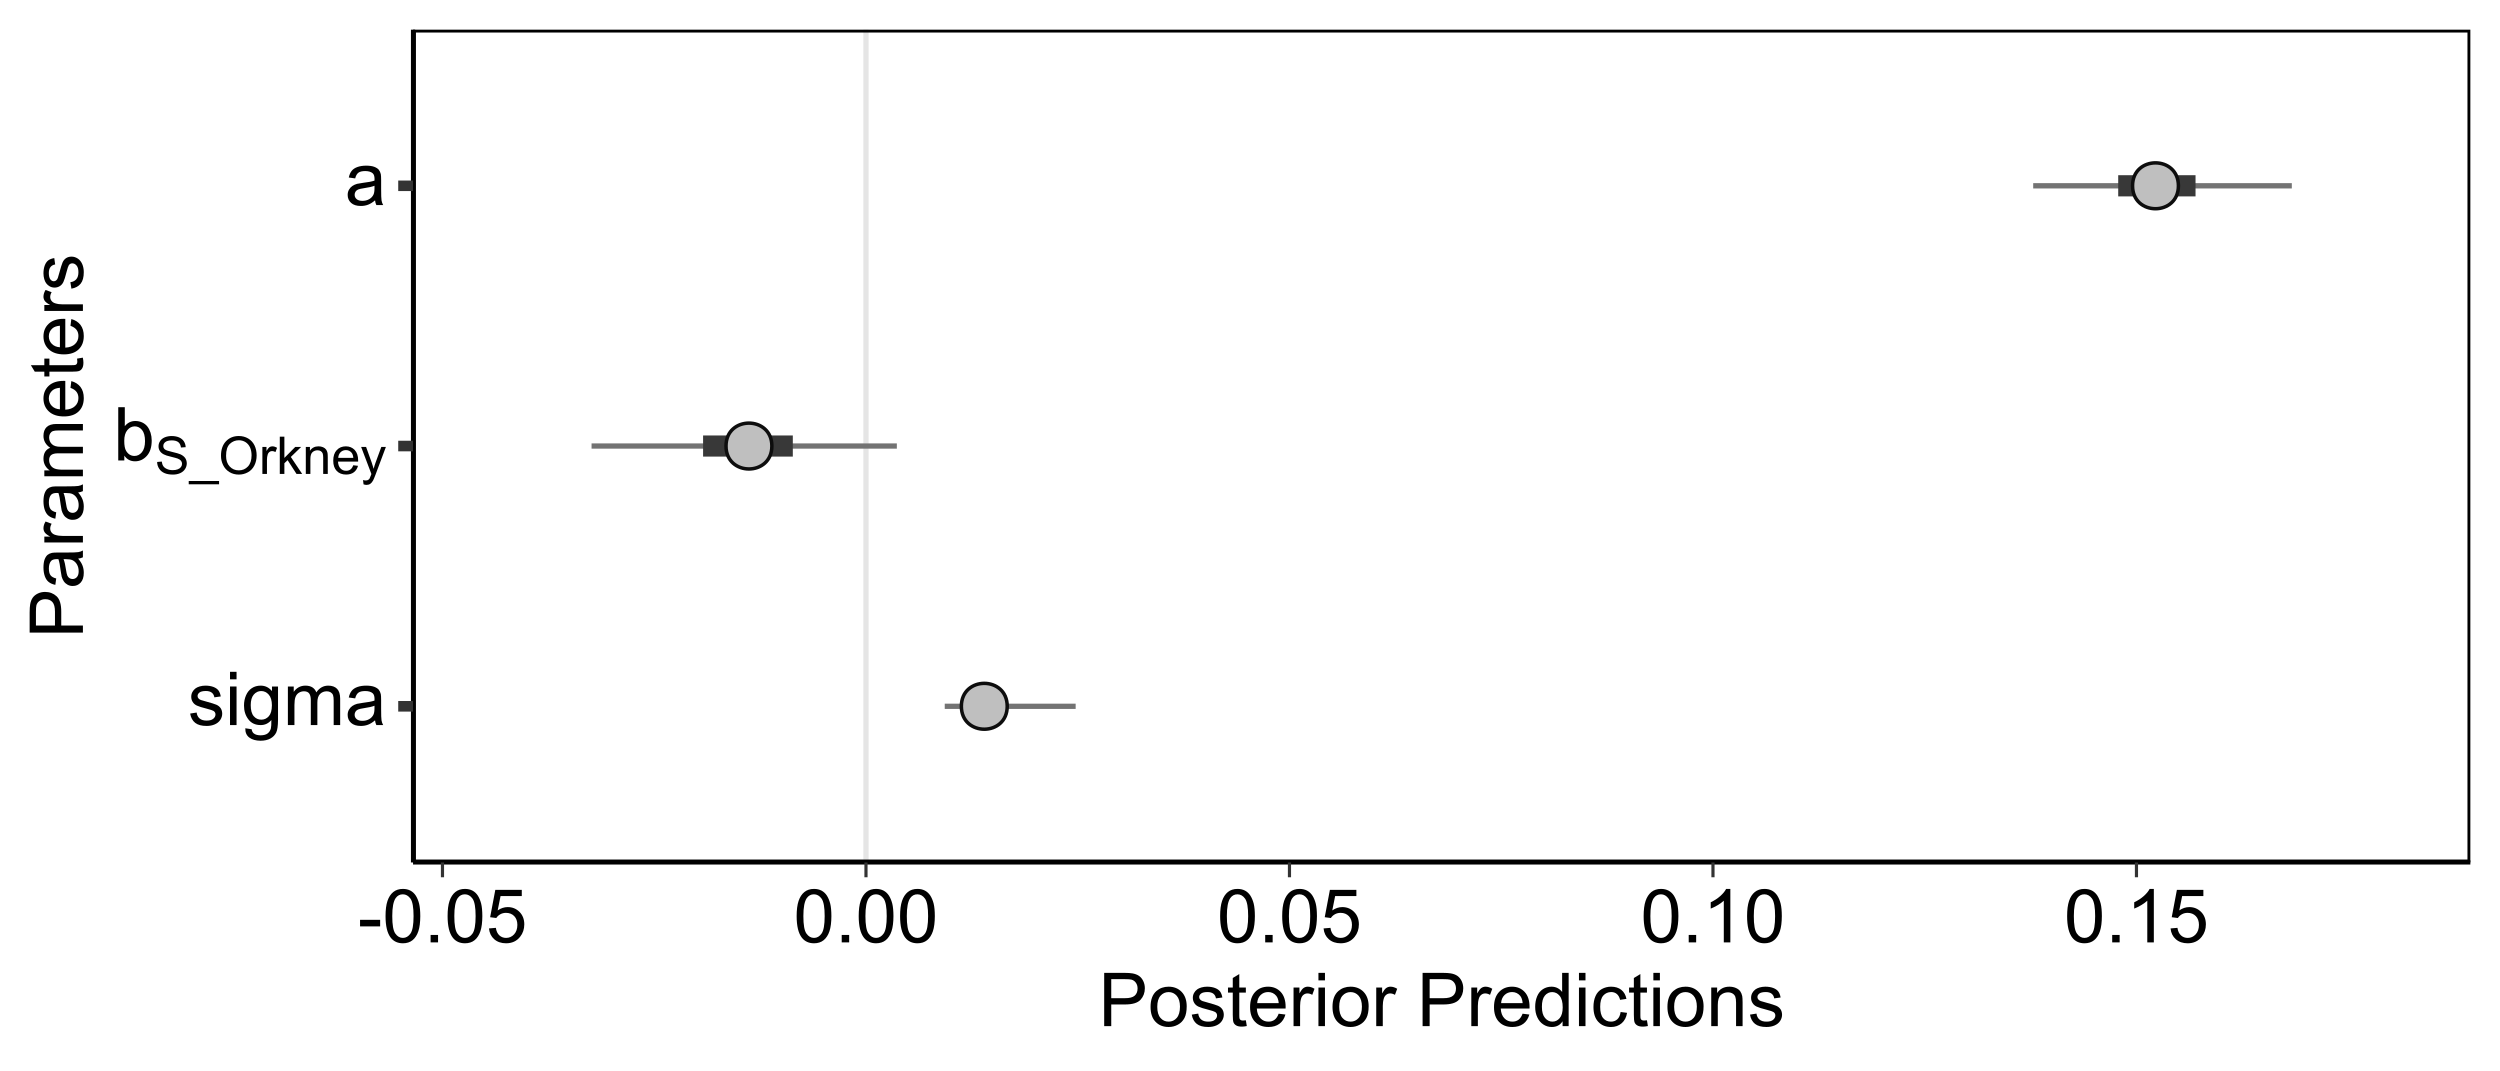 <?xml version="1.0" encoding="UTF-8"?>
<svg xmlns="http://www.w3.org/2000/svg" xmlns:xlink="http://www.w3.org/1999/xlink" width="504pt" height="216pt" viewBox="0 0 504 216" version="1.1">
<defs>
<g>
<symbol overflow="visible" id="glyph0-0">
<path style="stroke:none;" d="M 1.875 0 L 1.875 -9.375 L 9.375 -9.375 L 9.375 0 Z M 2.109 -0.234 L 9.141 -0.234 L 9.141 -9.141 L 2.109 -9.141 Z M 2.109 -0.234 "/>
</symbol>
<symbol overflow="visible" id="glyph0-1">
<path style="stroke:none;" d="M 0.461 -2.32 L 1.766 -2.527 C 1.836 -2 2.039 -1.602 2.375 -1.324 C 2.707 -1.043 3.176 -0.902 3.781 -0.906 C 4.383 -0.902 4.832 -1.027 5.125 -1.277 C 5.418 -1.523 5.566 -1.812 5.566 -2.145 C 5.566 -2.441 5.438 -2.676 5.18 -2.848 C 4.996 -2.965 4.547 -3.113 3.832 -3.297 C 2.863 -3.539 2.191 -3.75 1.816 -3.93 C 1.441 -4.105 1.156 -4.352 0.969 -4.668 C 0.773 -4.98 0.68 -5.328 0.68 -5.711 C 0.68 -6.059 0.758 -6.379 0.918 -6.676 C 1.074 -6.965 1.289 -7.211 1.566 -7.414 C 1.77 -7.562 2.051 -7.691 2.406 -7.797 C 2.758 -7.898 3.137 -7.949 3.547 -7.953 C 4.152 -7.949 4.688 -7.863 5.152 -7.688 C 5.609 -7.512 5.949 -7.273 6.172 -6.977 C 6.391 -6.676 6.543 -6.273 6.629 -5.773 L 5.34 -5.594 C 5.277 -5.992 5.109 -6.305 4.828 -6.531 C 4.547 -6.754 4.148 -6.867 3.641 -6.871 C 3.031 -6.867 2.602 -6.766 2.344 -6.57 C 2.086 -6.367 1.957 -6.133 1.957 -5.867 C 1.957 -5.691 2.008 -5.539 2.117 -5.406 C 2.219 -5.262 2.387 -5.145 2.621 -5.055 C 2.75 -5.004 3.141 -4.891 3.785 -4.719 C 4.719 -4.465 5.367 -4.262 5.738 -4.105 C 6.105 -3.945 6.395 -3.715 6.605 -3.414 C 6.812 -3.109 6.918 -2.734 6.922 -2.285 C 6.918 -1.844 6.789 -1.43 6.535 -1.043 C 6.277 -0.652 5.91 -0.352 5.426 -0.141 C 4.941 0.07 4.395 0.176 3.785 0.176 C 2.773 0.176 2 -0.031 1.473 -0.453 C 0.941 -0.871 0.605 -1.496 0.461 -2.32 Z M 0.461 -2.32 "/>
</symbol>
<symbol overflow="visible" id="glyph0-2">
<path style="stroke:none;" d="M 0.996 -9.223 L 0.996 -10.738 L 2.312 -10.738 L 2.312 -9.223 Z M 0.996 0 L 0.996 -7.777 L 2.312 -7.777 L 2.312 0 Z M 0.996 0 "/>
</symbol>
<symbol overflow="visible" id="glyph0-3">
<path style="stroke:none;" d="M 0.746 0.645 L 2.027 0.836 C 2.082 1.23 2.23 1.52 2.477 1.699 C 2.801 1.941 3.246 2.062 3.816 2.066 C 4.422 2.062 4.895 1.941 5.227 1.699 C 5.559 1.453 5.781 1.109 5.902 0.672 C 5.969 0.402 6.004 -0.16 6 -1.02 C 5.422 -0.34 4.703 0 3.844 0 C 2.773 0 1.945 -0.383 1.363 -1.156 C 0.773 -1.922 0.48 -2.848 0.484 -3.934 C 0.48 -4.672 0.613 -5.359 0.887 -5.988 C 1.152 -6.613 1.543 -7.098 2.055 -7.441 C 2.562 -7.781 3.16 -7.949 3.852 -7.953 C 4.766 -7.949 5.523 -7.578 6.125 -6.84 L 6.125 -7.777 L 7.34 -7.777 L 7.34 -1.055 C 7.336 0.156 7.211 1.012 6.969 1.52 C 6.719 2.02 6.328 2.418 5.797 2.715 C 5.258 3.004 4.602 3.152 3.824 3.156 C 2.891 3.152 2.141 2.945 1.574 2.531 C 1 2.113 0.723 1.484 0.746 0.645 Z M 1.84 -4.027 C 1.84 -3.004 2.039 -2.262 2.445 -1.793 C 2.848 -1.324 3.355 -1.09 3.969 -1.09 C 4.57 -1.09 5.078 -1.32 5.492 -1.789 C 5.898 -2.254 6.105 -2.988 6.109 -3.984 C 6.105 -4.938 5.895 -5.652 5.473 -6.137 C 5.051 -6.617 4.543 -6.859 3.949 -6.863 C 3.363 -6.859 2.863 -6.621 2.453 -6.148 C 2.043 -5.668 1.84 -4.961 1.84 -4.027 Z M 1.84 -4.027 "/>
</symbol>
<symbol overflow="visible" id="glyph0-4">
<path style="stroke:none;" d="M 0.988 0 L 0.988 -7.777 L 2.168 -7.777 L 2.168 -6.688 C 2.41 -7.062 2.734 -7.371 3.141 -7.605 C 3.547 -7.836 4.008 -7.949 4.527 -7.953 C 5.102 -7.949 5.574 -7.832 5.941 -7.594 C 6.309 -7.352 6.566 -7.016 6.723 -6.594 C 7.336 -7.496 8.137 -7.949 9.125 -7.953 C 9.891 -7.949 10.484 -7.738 10.902 -7.312 C 11.316 -6.883 11.523 -6.223 11.527 -5.34 L 11.527 0 L 10.219 0 L 10.219 -4.898 C 10.219 -5.426 10.176 -5.805 10.09 -6.039 C 10.004 -6.27 9.848 -6.457 9.625 -6.598 C 9.398 -6.738 9.133 -6.809 8.832 -6.812 C 8.281 -6.809 7.828 -6.625 7.469 -6.266 C 7.105 -5.898 6.926 -5.316 6.93 -4.52 L 6.93 0 L 5.609 0 L 5.609 -5.055 C 5.605 -5.637 5.5 -6.074 5.285 -6.371 C 5.07 -6.66 4.719 -6.809 4.234 -6.812 C 3.859 -6.809 3.516 -6.711 3.203 -6.52 C 2.887 -6.32 2.66 -6.035 2.52 -5.66 C 2.379 -5.285 2.309 -4.742 2.309 -4.035 L 2.309 0 Z M 0.988 0 "/>
</symbol>
<symbol overflow="visible" id="glyph0-5">
<path style="stroke:none;" d="M 6.062 -0.961 C 5.574 -0.543 5.105 -0.246 4.652 -0.078 C 4.199 0.094 3.715 0.176 3.199 0.176 C 2.344 0.176 1.688 -0.031 1.23 -0.449 C 0.77 -0.867 0.539 -1.402 0.543 -2.051 C 0.539 -2.43 0.625 -2.777 0.801 -3.094 C 0.973 -3.406 1.199 -3.656 1.484 -3.852 C 1.762 -4.039 2.078 -4.184 2.43 -4.285 C 2.688 -4.348 3.078 -4.414 3.602 -4.484 C 4.664 -4.605 5.449 -4.758 5.953 -4.938 C 5.957 -5.113 5.957 -5.227 5.961 -5.281 C 5.957 -5.812 5.836 -6.191 5.59 -6.414 C 5.25 -6.711 4.746 -6.859 4.086 -6.863 C 3.461 -6.859 3.004 -6.75 2.711 -6.535 C 2.414 -6.316 2.195 -5.934 2.059 -5.383 L 0.77 -5.559 C 0.883 -6.109 1.078 -6.555 1.348 -6.895 C 1.613 -7.234 2 -7.496 2.512 -7.68 C 3.016 -7.859 3.605 -7.949 4.277 -7.953 C 4.941 -7.949 5.48 -7.871 5.895 -7.719 C 6.309 -7.559 6.613 -7.363 6.812 -7.129 C 7.004 -6.891 7.141 -6.594 7.223 -6.234 C 7.266 -6.008 7.289 -5.602 7.289 -5.016 L 7.289 -3.258 C 7.289 -2.031 7.316 -1.254 7.371 -0.934 C 7.426 -0.605 7.535 -0.297 7.703 0 L 6.328 0 C 6.191 -0.273 6.102 -0.594 6.062 -0.961 Z M 5.953 -3.902 C 5.477 -3.707 4.758 -3.539 3.801 -3.406 C 3.258 -3.324 2.875 -3.238 2.648 -3.141 C 2.422 -3.043 2.246 -2.898 2.129 -2.711 C 2.004 -2.52 1.945 -2.312 1.949 -2.086 C 1.945 -1.734 2.078 -1.441 2.348 -1.207 C 2.609 -0.973 3 -0.855 3.516 -0.855 C 4.023 -0.855 4.473 -0.965 4.871 -1.188 C 5.262 -1.41 5.555 -1.715 5.742 -2.102 C 5.883 -2.395 5.953 -2.836 5.953 -3.422 Z M 5.953 -3.902 "/>
</symbol>
<symbol overflow="visible" id="glyph0-6">
<path style="stroke:none;" d="M 2.203 0 L 0.98 0 L 0.98 -10.738 L 2.301 -10.738 L 2.301 -6.906 C 2.852 -7.602 3.562 -7.949 4.43 -7.953 C 4.906 -7.949 5.359 -7.855 5.789 -7.664 C 6.215 -7.469 6.566 -7.195 6.844 -6.852 C 7.117 -6.5 7.332 -6.078 7.492 -5.586 C 7.645 -5.09 7.723 -4.566 7.727 -4.008 C 7.723 -2.672 7.395 -1.641 6.738 -0.914 C 6.078 -0.188 5.285 0.176 4.367 0.176 C 3.445 0.176 2.727 -0.207 2.203 -0.973 Z M 2.191 -3.949 C 2.191 -3.012 2.316 -2.336 2.57 -1.926 C 2.984 -1.242 3.547 -0.902 4.254 -0.906 C 4.832 -0.902 5.328 -1.152 5.75 -1.656 C 6.164 -2.156 6.375 -2.902 6.379 -3.898 C 6.375 -4.91 6.172 -5.66 5.773 -6.145 C 5.367 -6.625 4.883 -6.867 4.312 -6.871 C 3.734 -6.867 3.234 -6.617 2.82 -6.117 C 2.398 -5.617 2.191 -4.895 2.191 -3.949 Z M 2.191 -3.949 "/>
</symbol>
<symbol overflow="visible" id="glyph0-7">
<path style="stroke:none;" d="M 0.477 -3.223 L 0.477 -4.547 L 4.527 -4.547 L 4.527 -3.223 Z M 0.477 -3.223 "/>
</symbol>
<symbol overflow="visible" id="glyph0-8">
<path style="stroke:none;" d="M 0.621 -5.297 C 0.621 -6.562 0.75 -7.582 1.012 -8.359 C 1.273 -9.133 1.664 -9.73 2.18 -10.152 C 2.695 -10.57 3.344 -10.781 4.125 -10.781 C 4.699 -10.781 5.203 -10.664 5.641 -10.434 C 6.074 -10.199 6.434 -9.863 6.715 -9.43 C 6.996 -8.988 7.219 -8.457 7.383 -7.832 C 7.543 -7.203 7.621 -6.359 7.625 -5.297 C 7.621 -4.035 7.492 -3.016 7.234 -2.246 C 6.973 -1.469 6.586 -0.871 6.074 -0.449 C 5.559 -0.027 4.91 0.18 4.125 0.184 C 3.086 0.18 2.27 -0.188 1.684 -0.93 C 0.973 -1.82 0.621 -3.277 0.621 -5.297 Z M 1.977 -5.297 C 1.973 -3.531 2.18 -2.355 2.594 -1.777 C 3.004 -1.191 3.516 -0.902 4.125 -0.902 C 4.727 -0.902 5.234 -1.195 5.648 -1.781 C 6.062 -2.367 6.27 -3.539 6.27 -5.297 C 6.27 -7.062 6.062 -8.234 5.648 -8.816 C 5.234 -9.398 4.719 -9.691 4.109 -9.691 C 3.5 -9.691 3.02 -9.434 2.66 -8.922 C 2.203 -8.262 1.973 -7.055 1.977 -5.297 Z M 1.977 -5.297 "/>
</symbol>
<symbol overflow="visible" id="glyph0-9">
<path style="stroke:none;" d="M 1.363 0 L 1.363 -1.5 L 2.863 -1.5 L 2.863 0 Z M 1.363 0 "/>
</symbol>
<symbol overflow="visible" id="glyph0-10">
<path style="stroke:none;" d="M 0.621 -2.812 L 2.008 -2.93 C 2.105 -2.254 2.344 -1.746 2.719 -1.41 C 3.094 -1.07 3.543 -0.902 4.07 -0.902 C 4.703 -0.902 5.242 -1.141 5.684 -1.617 C 6.121 -2.094 6.34 -2.727 6.344 -3.523 C 6.34 -4.273 6.129 -4.867 5.707 -5.301 C 5.285 -5.734 4.73 -5.953 4.051 -5.953 C 3.621 -5.953 3.238 -5.855 2.898 -5.664 C 2.555 -5.469 2.285 -5.219 2.094 -4.914 L 0.855 -5.074 L 1.898 -10.59 L 7.234 -10.59 L 7.234 -9.332 L 2.953 -9.332 L 2.375 -6.445 C 3.016 -6.891 3.691 -7.113 4.402 -7.117 C 5.336 -7.113 6.129 -6.789 6.773 -6.145 C 7.418 -5.492 7.738 -4.656 7.742 -3.641 C 7.738 -2.664 7.457 -1.824 6.891 -1.121 C 6.203 -0.25 5.262 0.18 4.07 0.184 C 3.094 0.18 2.297 -0.09 1.68 -0.637 C 1.059 -1.18 0.707 -1.906 0.621 -2.812 Z M 0.621 -2.812 "/>
</symbol>
<symbol overflow="visible" id="glyph0-11">
<path style="stroke:none;" d="M 5.59 0 L 4.27 0 L 4.27 -8.402 C 3.949 -8.098 3.531 -7.793 3.02 -7.492 C 2.504 -7.188 2.043 -6.961 1.633 -6.812 L 1.633 -8.086 C 2.367 -8.43 3.012 -8.848 3.566 -9.344 C 4.117 -9.836 4.508 -10.316 4.738 -10.781 L 5.59 -10.781 Z M 5.59 0 "/>
</symbol>
<symbol overflow="visible" id="glyph0-12">
<path style="stroke:none;" d="M 1.156 0 L 1.156 -10.738 L 5.207 -10.738 C 5.918 -10.734 6.461 -10.699 6.84 -10.633 C 7.363 -10.543 7.809 -10.375 8.168 -10.133 C 8.523 -9.883 8.809 -9.539 9.027 -9.094 C 9.242 -8.648 9.352 -8.16 9.352 -7.633 C 9.352 -6.715 9.059 -5.941 8.48 -5.312 C 7.895 -4.68 6.848 -4.363 5.332 -4.367 L 2.578 -4.367 L 2.578 0 Z M 2.578 -5.633 L 5.355 -5.633 C 6.27 -5.629 6.918 -5.801 7.309 -6.145 C 7.691 -6.484 7.887 -6.965 7.887 -7.586 C 7.887 -8.035 7.773 -8.422 7.547 -8.742 C 7.32 -9.062 7.02 -9.273 6.648 -9.375 C 6.41 -9.438 5.969 -9.469 5.324 -9.469 L 2.578 -9.469 Z M 2.578 -5.633 "/>
</symbol>
<symbol overflow="visible" id="glyph0-13">
<path style="stroke:none;" d="M 0.5 -3.891 C 0.496 -5.328 0.898 -6.395 1.699 -7.09 C 2.367 -7.664 3.18 -7.949 4.145 -7.953 C 5.211 -7.949 6.086 -7.602 6.766 -6.902 C 7.441 -6.199 7.781 -5.23 7.785 -4 C 7.781 -2.996 7.629 -2.207 7.332 -1.637 C 7.027 -1.059 6.594 -0.613 6.023 -0.301 C 5.449 0.02 4.82 0.176 4.145 0.176 C 3.051 0.176 2.172 -0.172 1.504 -0.871 C 0.832 -1.566 0.496 -2.574 0.5 -3.891 Z M 1.852 -3.891 C 1.852 -2.891 2.066 -2.141 2.504 -1.648 C 2.934 -1.148 3.48 -0.902 4.145 -0.906 C 4.793 -0.902 5.34 -1.152 5.777 -1.652 C 6.211 -2.152 6.426 -2.91 6.43 -3.934 C 6.426 -4.891 6.207 -5.621 5.773 -6.117 C 5.336 -6.613 4.793 -6.859 4.145 -6.863 C 3.48 -6.859 2.934 -6.613 2.504 -6.121 C 2.066 -5.625 1.852 -4.883 1.852 -3.891 Z M 1.852 -3.891 "/>
</symbol>
<symbol overflow="visible" id="glyph0-14">
<path style="stroke:none;" d="M 3.867 -1.18 L 4.059 -0.016 C 3.684 0.062 3.352 0.098 3.062 0.102 C 2.582 0.098 2.211 0.027 1.949 -0.125 C 1.684 -0.273 1.496 -0.473 1.391 -0.719 C 1.281 -0.965 1.23 -1.484 1.23 -2.277 L 1.23 -6.754 L 0.266 -6.754 L 0.266 -7.777 L 1.23 -7.777 L 1.23 -9.703 L 2.543 -10.496 L 2.543 -7.777 L 3.867 -7.777 L 3.867 -6.754 L 2.543 -6.754 L 2.543 -2.203 C 2.543 -1.828 2.562 -1.586 2.609 -1.48 C 2.652 -1.371 2.73 -1.285 2.836 -1.223 C 2.941 -1.156 3.09 -1.125 3.289 -1.129 C 3.43 -1.125 3.625 -1.141 3.867 -1.18 Z M 3.867 -1.18 "/>
</symbol>
<symbol overflow="visible" id="glyph0-15">
<path style="stroke:none;" d="M 6.312 -2.504 L 7.676 -2.336 C 7.457 -1.535 7.059 -0.918 6.48 -0.48 C 5.898 -0.043 5.156 0.176 4.254 0.176 C 3.113 0.176 2.211 -0.172 1.547 -0.875 C 0.883 -1.57 0.551 -2.555 0.551 -3.824 C 0.551 -5.129 0.887 -6.145 1.559 -6.867 C 2.23 -7.59 3.105 -7.949 4.184 -7.953 C 5.223 -7.949 6.07 -7.598 6.73 -6.891 C 7.387 -6.18 7.715 -5.184 7.719 -3.902 C 7.715 -3.824 7.715 -3.707 7.711 -3.551 L 1.91 -3.551 C 1.957 -2.695 2.199 -2.039 2.637 -1.586 C 3.07 -1.129 3.609 -0.902 4.262 -0.906 C 4.742 -0.902 5.156 -1.031 5.5 -1.289 C 5.84 -1.543 6.109 -1.945 6.312 -2.504 Z M 1.984 -4.637 L 6.328 -4.637 C 6.27 -5.285 6.102 -5.777 5.828 -6.109 C 5.406 -6.613 4.863 -6.867 4.195 -6.871 C 3.59 -6.867 3.078 -6.664 2.668 -6.262 C 2.254 -5.855 2.027 -5.312 1.984 -4.637 Z M 1.984 -4.637 "/>
</symbol>
<symbol overflow="visible" id="glyph0-16">
<path style="stroke:none;" d="M 0.973 0 L 0.973 -7.777 L 2.16 -7.777 L 2.16 -6.598 C 2.461 -7.148 2.738 -7.512 2.996 -7.688 C 3.25 -7.863 3.535 -7.949 3.844 -7.953 C 4.289 -7.949 4.738 -7.809 5.199 -7.531 L 4.746 -6.305 C 4.422 -6.496 4.098 -6.59 3.781 -6.594 C 3.488 -6.59 3.23 -6.504 3.004 -6.332 C 2.773 -6.156 2.609 -5.914 2.512 -5.609 C 2.363 -5.137 2.289 -4.625 2.293 -4.07 L 2.293 0 Z M 0.973 0 "/>
</symbol>
<symbol overflow="visible" id="glyph0-17">
<path style="stroke:none;" d=""/>
</symbol>
<symbol overflow="visible" id="glyph0-18">
<path style="stroke:none;" d="M 6.035 0 L 6.035 -0.98 C 5.543 -0.207 4.816 0.176 3.859 0.176 C 3.238 0.176 2.668 0.008 2.148 -0.336 C 1.629 -0.676 1.227 -1.156 0.941 -1.77 C 0.652 -2.379 0.508 -3.082 0.512 -3.883 C 0.508 -4.656 0.637 -5.359 0.898 -5.996 C 1.156 -6.625 1.547 -7.109 2.066 -7.449 C 2.582 -7.781 3.16 -7.949 3.801 -7.953 C 4.266 -7.949 4.684 -7.852 5.051 -7.656 C 5.418 -7.457 5.715 -7.199 5.945 -6.883 L 5.945 -10.738 L 7.258 -10.738 L 7.258 0 Z M 1.867 -3.883 C 1.863 -2.883 2.074 -2.137 2.496 -1.645 C 2.918 -1.148 3.414 -0.902 3.984 -0.906 C 4.559 -0.902 5.047 -1.137 5.453 -1.613 C 5.855 -2.082 6.059 -2.805 6.059 -3.773 C 6.059 -4.836 5.852 -5.613 5.441 -6.113 C 5.031 -6.609 4.527 -6.859 3.926 -6.863 C 3.34 -6.859 2.848 -6.621 2.457 -6.145 C 2.059 -5.664 1.863 -4.91 1.867 -3.883 Z M 1.867 -3.883 "/>
</symbol>
<symbol overflow="visible" id="glyph0-19">
<path style="stroke:none;" d="M 6.062 -2.848 L 7.359 -2.68 C 7.219 -1.781 6.855 -1.082 6.273 -0.582 C 5.688 -0.074 4.973 0.176 4.125 0.176 C 3.059 0.176 2.199 -0.172 1.555 -0.867 C 0.906 -1.562 0.586 -2.559 0.586 -3.859 C 0.586 -4.699 0.723 -5.434 1.004 -6.062 C 1.277 -6.691 1.703 -7.164 2.273 -7.48 C 2.844 -7.793 3.461 -7.949 4.133 -7.953 C 4.973 -7.949 5.664 -7.738 6.203 -7.312 C 6.738 -6.883 7.082 -6.273 7.234 -5.492 L 5.953 -5.297 C 5.832 -5.816 5.613 -6.207 5.305 -6.473 C 4.992 -6.734 4.621 -6.867 4.184 -6.871 C 3.52 -6.867 2.977 -6.629 2.562 -6.156 C 2.145 -5.676 1.938 -4.922 1.941 -3.898 C 1.938 -2.848 2.137 -2.09 2.539 -1.617 C 2.938 -1.141 3.461 -0.902 4.109 -0.906 C 4.625 -0.902 5.059 -1.062 5.406 -1.383 C 5.75 -1.699 5.969 -2.188 6.062 -2.848 Z M 6.062 -2.848 "/>
</symbol>
<symbol overflow="visible" id="glyph0-20">
<path style="stroke:none;" d="M 0.988 0 L 0.988 -7.777 L 2.176 -7.777 L 2.176 -6.672 C 2.742 -7.523 3.57 -7.949 4.652 -7.953 C 5.121 -7.949 5.551 -7.867 5.941 -7.699 C 6.332 -7.531 6.625 -7.309 6.824 -7.039 C 7.016 -6.762 7.152 -6.438 7.234 -6.062 C 7.281 -5.816 7.305 -5.391 7.309 -4.781 L 7.309 0 L 5.992 0 L 5.992 -4.73 C 5.988 -5.266 5.938 -5.668 5.836 -5.938 C 5.734 -6.199 5.551 -6.414 5.289 -6.574 C 5.027 -6.73 4.723 -6.809 4.371 -6.812 C 3.809 -6.809 3.324 -6.629 2.918 -6.277 C 2.512 -5.918 2.309 -5.242 2.309 -4.25 L 2.309 0 Z M 0.988 0 "/>
</symbol>
<symbol overflow="visible" id="glyph1-0">
<path style="stroke:none;" d="M 1.312 0 L 1.312 -6.562 L 6.562 -6.562 L 6.562 0 Z M 1.477 -0.164 L 6.398 -0.164 L 6.398 -6.398 L 1.477 -6.398 Z M 1.477 -0.164 "/>
</symbol>
<symbol overflow="visible" id="glyph1-1">
<path style="stroke:none;" d="M 0.473 -2.414 L 1.41 -2.496 C 1.453 -2.121 1.555 -1.812 1.719 -1.57 C 1.879 -1.328 2.133 -1.133 2.477 -0.988 C 2.816 -0.836 3.199 -0.762 3.629 -0.766 C 4.004 -0.762 4.34 -0.816 4.633 -0.934 C 4.922 -1.043 5.137 -1.199 5.281 -1.395 C 5.422 -1.59 5.496 -1.805 5.496 -2.039 C 5.496 -2.273 5.426 -2.477 5.289 -2.656 C 5.152 -2.828 4.926 -2.977 4.613 -3.102 C 4.41 -3.176 3.965 -3.301 3.277 -3.469 C 2.582 -3.633 2.098 -3.789 1.824 -3.938 C 1.461 -4.125 1.195 -4.355 1.02 -4.637 C 0.844 -4.91 0.754 -5.223 0.758 -5.574 C 0.754 -5.949 0.863 -6.305 1.082 -6.637 C 1.297 -6.965 1.609 -7.215 2.023 -7.387 C 2.434 -7.555 2.895 -7.641 3.406 -7.645 C 3.957 -7.641 4.449 -7.551 4.875 -7.375 C 5.301 -7.191 5.629 -6.926 5.859 -6.582 C 6.086 -6.23 6.207 -5.836 6.23 -5.398 L 5.277 -5.328 C 5.223 -5.797 5.047 -6.156 4.754 -6.402 C 4.457 -6.641 4.023 -6.762 3.445 -6.766 C 2.844 -6.762 2.402 -6.652 2.129 -6.434 C 1.852 -6.215 1.715 -5.949 1.719 -5.641 C 1.715 -5.367 1.812 -5.145 2.008 -4.973 C 2.199 -4.797 2.699 -4.617 3.508 -4.438 C 4.316 -4.25 4.871 -4.09 5.172 -3.957 C 5.605 -3.754 5.93 -3.5 6.141 -3.191 C 6.348 -2.879 6.449 -2.523 6.453 -2.121 C 6.449 -1.723 6.336 -1.344 6.109 -0.992 C 5.879 -0.633 5.551 -0.359 5.125 -0.164 C 4.691 0.031 4.207 0.129 3.676 0.129 C 2.992 0.129 2.422 0.031 1.965 -0.168 C 1.504 -0.363 1.145 -0.66 0.883 -1.062 C 0.621 -1.457 0.484 -1.91 0.473 -2.414 Z M 0.473 -2.414 "/>
</symbol>
<symbol overflow="visible" id="glyph1-2">
<path style="stroke:none;" d="M -0.16 2.086 L -0.16 1.422 L 5.957 1.422 L 5.957 2.086 Z M -0.16 2.086 "/>
</symbol>
<symbol overflow="visible" id="glyph1-3">
<path style="stroke:none;" d="M 0.508 -3.66 C 0.504 -4.906 0.84 -5.883 1.512 -6.59 C 2.18 -7.293 3.043 -7.645 4.105 -7.648 C 4.797 -7.645 5.422 -7.48 5.984 -7.152 C 6.539 -6.82 6.965 -6.359 7.258 -5.766 C 7.547 -5.172 7.691 -4.496 7.695 -3.746 C 7.691 -2.98 7.539 -2.301 7.234 -1.703 C 6.926 -1.098 6.488 -0.641 5.926 -0.336 C 5.359 -0.023 4.754 0.129 4.102 0.129 C 3.391 0.129 2.758 -0.039 2.203 -0.383 C 1.645 -0.723 1.223 -1.191 0.938 -1.785 C 0.648 -2.375 0.504 -3 0.508 -3.66 Z M 1.531 -3.645 C 1.527 -2.738 1.773 -2.023 2.262 -1.504 C 2.746 -0.98 3.355 -0.719 4.098 -0.723 C 4.84 -0.719 5.457 -0.984 5.945 -1.512 C 6.426 -2.035 6.668 -2.781 6.672 -3.754 C 6.668 -4.363 6.562 -4.898 6.359 -5.355 C 6.148 -5.809 5.848 -6.16 5.453 -6.414 C 5.051 -6.664 4.605 -6.789 4.113 -6.793 C 3.406 -6.789 2.797 -6.547 2.293 -6.066 C 1.781 -5.582 1.527 -4.777 1.531 -3.645 Z M 1.531 -3.645 "/>
</symbol>
<symbol overflow="visible" id="glyph1-4">
<path style="stroke:none;" d="M 0.684 0 L 0.684 -5.445 L 1.512 -5.445 L 1.512 -4.621 C 1.723 -5.004 1.918 -5.258 2.098 -5.383 C 2.277 -5.504 2.473 -5.566 2.691 -5.566 C 2.996 -5.566 3.312 -5.465 3.641 -5.27 L 3.32 -4.414 C 3.094 -4.543 2.867 -4.609 2.645 -4.613 C 2.441 -4.609 2.262 -4.551 2.102 -4.43 C 1.938 -4.309 1.824 -4.141 1.758 -3.926 C 1.656 -3.598 1.605 -3.238 1.605 -2.852 L 1.605 0 Z M 0.684 0 "/>
</symbol>
<symbol overflow="visible" id="glyph1-5">
<path style="stroke:none;" d="M 0.695 0 L 0.695 -7.516 L 1.621 -7.516 L 1.621 -3.23 L 3.805 -5.445 L 5 -5.445 L 2.918 -3.426 L 5.211 0 L 4.07 0 L 2.27 -2.785 L 1.621 -2.16 L 1.621 0 Z M 0.695 0 "/>
</symbol>
<symbol overflow="visible" id="glyph1-6">
<path style="stroke:none;" d="M 0.691 0 L 0.691 -5.445 L 1.523 -5.445 L 1.523 -4.672 C 1.922 -5.266 2.496 -5.566 3.254 -5.566 C 3.578 -5.566 3.883 -5.508 4.16 -5.391 C 4.434 -5.273 4.637 -5.117 4.777 -4.926 C 4.91 -4.734 5.008 -4.508 5.066 -4.246 C 5.098 -4.07 5.113 -3.77 5.117 -3.348 L 5.117 0 L 4.195 0 L 4.195 -3.312 C 4.195 -3.684 4.156 -3.965 4.086 -4.152 C 4.008 -4.336 3.883 -4.484 3.703 -4.602 C 3.52 -4.711 3.305 -4.77 3.062 -4.77 C 2.668 -4.77 2.328 -4.645 2.043 -4.395 C 1.754 -4.145 1.609 -3.668 1.613 -2.973 L 1.613 0 Z M 0.691 0 "/>
</symbol>
<symbol overflow="visible" id="glyph1-7">
<path style="stroke:none;" d="M 4.418 -1.754 L 5.375 -1.637 C 5.219 -1.074 4.941 -0.641 4.535 -0.336 C 4.129 -0.027 3.609 0.121 2.98 0.125 C 2.18 0.121 1.547 -0.121 1.082 -0.609 C 0.613 -1.102 0.379 -1.789 0.383 -2.676 C 0.379 -3.59 0.617 -4.301 1.09 -4.809 C 1.562 -5.312 2.172 -5.566 2.926 -5.566 C 3.652 -5.566 4.25 -5.316 4.711 -4.824 C 5.172 -4.324 5.402 -3.629 5.402 -2.734 C 5.402 -2.676 5.398 -2.594 5.398 -2.488 L 1.34 -2.488 C 1.371 -1.887 1.539 -1.43 1.844 -1.113 C 2.145 -0.793 2.523 -0.633 2.984 -0.637 C 3.32 -0.633 3.609 -0.723 3.852 -0.902 C 4.086 -1.078 4.277 -1.359 4.418 -1.754 Z M 1.391 -3.246 L 4.43 -3.246 C 4.387 -3.703 4.27 -4.047 4.082 -4.277 C 3.785 -4.629 3.402 -4.805 2.938 -4.809 C 2.508 -4.805 2.152 -4.664 1.867 -4.383 C 1.578 -4.098 1.418 -3.719 1.391 -3.246 Z M 1.391 -3.246 "/>
</symbol>
<symbol overflow="visible" id="glyph1-8">
<path style="stroke:none;" d="M 0.652 2.098 L 0.547 1.23 C 0.746 1.285 0.926 1.312 1.078 1.312 C 1.281 1.312 1.441 1.277 1.566 1.211 C 1.688 1.141 1.789 1.043 1.871 0.922 C 1.926 0.828 2.02 0.602 2.152 0.234 C 2.168 0.184 2.195 0.109 2.234 0.012 L 0.168 -5.445 L 1.164 -5.445 L 2.297 -2.293 C 2.441 -1.887 2.57 -1.469 2.691 -1.031 C 2.793 -1.453 2.922 -1.863 3.07 -2.27 L 4.234 -5.445 L 5.156 -5.445 L 3.086 0.094 C 2.863 0.688 2.691 1.098 2.57 1.328 C 2.402 1.629 2.215 1.852 2.004 1.996 C 1.793 2.137 1.539 2.207 1.246 2.211 C 1.066 2.207 0.867 2.172 0.652 2.098 Z M 0.652 2.098 "/>
</symbol>
<symbol overflow="visible" id="glyph2-0">
<path style="stroke:none;" d="M 0 -1.875 L -9.375 -1.875 L -9.375 -9.375 L 0 -9.375 Z M -0.234 -2.109 L -0.234 -9.141 L -9.141 -9.141 L -9.141 -2.109 Z M -0.234 -2.109 "/>
</symbol>
<symbol overflow="visible" id="glyph2-1">
<path style="stroke:none;" d="M 0 -1.156 L -10.738 -1.156 L -10.738 -5.207 C -10.734 -5.918 -10.699 -6.461 -10.633 -6.84 C -10.543 -7.363 -10.375 -7.809 -10.133 -8.168 C -9.883 -8.523 -9.539 -8.809 -9.094 -9.027 C -8.648 -9.242 -8.16 -9.352 -7.633 -9.352 C -6.715 -9.352 -5.941 -9.059 -5.312 -8.48 C -4.676 -7.895 -4.359 -6.848 -4.367 -5.332 L -4.367 -2.578 L 0 -2.578 Z M -5.633 -2.578 L -5.633 -5.355 C -5.629 -6.27 -5.801 -6.918 -6.145 -7.309 C -6.484 -7.691 -6.965 -7.887 -7.586 -7.887 C -8.035 -7.887 -8.422 -7.773 -8.742 -7.547 C -9.062 -7.32 -9.273 -7.02 -9.375 -6.652 C -9.438 -6.41 -9.469 -5.969 -9.469 -5.324 L -9.469 -2.578 Z M -5.633 -2.578 "/>
</symbol>
<symbol overflow="visible" id="glyph2-2">
<path style="stroke:none;" d="M -0.961 -6.062 C -0.543 -5.574 -0.246 -5.105 -0.078 -4.652 C 0.094 -4.199 0.176 -3.715 0.176 -3.199 C 0.176 -2.344 -0.031 -1.688 -0.449 -1.23 C -0.867 -0.77 -1.402 -0.539 -2.051 -0.543 C -2.43 -0.539 -2.777 -0.625 -3.094 -0.801 C -3.406 -0.973 -3.656 -1.199 -3.852 -1.484 C -4.039 -1.762 -4.184 -2.078 -4.285 -2.434 C -4.348 -2.688 -4.414 -3.078 -4.484 -3.605 C -4.605 -4.664 -4.758 -5.449 -4.938 -5.953 C -5.113 -5.957 -5.227 -5.957 -5.281 -5.961 C -5.812 -5.957 -6.191 -5.836 -6.414 -5.59 C -6.711 -5.25 -6.859 -4.746 -6.863 -4.086 C -6.859 -3.461 -6.75 -3.004 -6.535 -2.711 C -6.316 -2.414 -5.934 -2.195 -5.383 -2.059 L -5.559 -0.77 C -6.109 -0.883 -6.555 -1.078 -6.895 -1.348 C -7.234 -1.613 -7.496 -2 -7.68 -2.512 C -7.859 -3.016 -7.949 -3.605 -7.953 -4.277 C -7.949 -4.941 -7.871 -5.48 -7.719 -5.895 C -7.559 -6.309 -7.363 -6.613 -7.129 -6.812 C -6.891 -7.004 -6.594 -7.141 -6.234 -7.223 C -6.008 -7.266 -5.602 -7.289 -5.016 -7.289 L -3.258 -7.289 C -2.031 -7.289 -1.254 -7.316 -0.934 -7.371 C -0.605 -7.426 -0.297 -7.535 0 -7.703 L 0 -6.328 C -0.273 -6.191 -0.594 -6.102 -0.961 -6.062 Z M -3.902 -5.953 C -3.707 -5.477 -3.539 -4.758 -3.406 -3.801 C -3.324 -3.258 -3.238 -2.875 -3.141 -2.648 C -3.043 -2.422 -2.898 -2.246 -2.711 -2.129 C -2.52 -2.004 -2.312 -1.945 -2.086 -1.949 C -1.734 -1.945 -1.441 -2.078 -1.207 -2.348 C -0.973 -2.609 -0.855 -3 -0.855 -3.516 C -0.855 -4.023 -0.965 -4.473 -1.188 -4.871 C -1.41 -5.262 -1.715 -5.555 -2.102 -5.742 C -2.395 -5.883 -2.836 -5.953 -3.422 -5.953 Z M -3.902 -5.953 "/>
</symbol>
<symbol overflow="visible" id="glyph2-3">
<path style="stroke:none;" d="M 0 -0.973 L -7.777 -0.973 L -7.777 -2.16 L -6.598 -2.16 C -7.148 -2.461 -7.512 -2.738 -7.688 -2.996 C -7.863 -3.25 -7.949 -3.535 -7.953 -3.844 C -7.949 -4.289 -7.809 -4.738 -7.531 -5.199 L -6.305 -4.746 C -6.496 -4.422 -6.59 -4.098 -6.594 -3.781 C -6.59 -3.488 -6.504 -3.23 -6.332 -3.004 C -6.156 -2.773 -5.914 -2.609 -5.609 -2.512 C -5.137 -2.363 -4.625 -2.289 -4.07 -2.293 L 0 -2.293 Z M 0 -0.973 "/>
</symbol>
<symbol overflow="visible" id="glyph2-4">
<path style="stroke:none;" d="M 0 -0.988 L -7.777 -0.988 L -7.777 -2.168 L -6.688 -2.168 C -7.062 -2.41 -7.371 -2.734 -7.605 -3.141 C -7.836 -3.547 -7.949 -4.008 -7.953 -4.527 C -7.949 -5.102 -7.832 -5.574 -7.594 -5.941 C -7.352 -6.309 -7.016 -6.566 -6.594 -6.723 C -7.496 -7.336 -7.949 -8.137 -7.953 -9.125 C -7.949 -9.891 -7.738 -10.484 -7.312 -10.902 C -6.883 -11.316 -6.223 -11.523 -5.34 -11.527 L 0 -11.527 L 0 -10.219 L -4.898 -10.219 C -5.426 -10.219 -5.805 -10.176 -6.039 -10.09 C -6.27 -10.004 -6.457 -9.848 -6.598 -9.625 C -6.738 -9.398 -6.809 -9.133 -6.812 -8.832 C -6.809 -8.281 -6.625 -7.828 -6.266 -7.469 C -5.898 -7.105 -5.316 -6.926 -4.52 -6.93 L 0 -6.93 L 0 -5.609 L -5.055 -5.609 C -5.637 -5.605 -6.074 -5.5 -6.371 -5.285 C -6.66 -5.07 -6.809 -4.719 -6.812 -4.234 C -6.809 -3.859 -6.711 -3.516 -6.52 -3.203 C -6.32 -2.887 -6.035 -2.66 -5.66 -2.52 C -5.285 -2.379 -4.742 -2.309 -4.035 -2.309 L 0 -2.309 Z M 0 -0.988 "/>
</symbol>
<symbol overflow="visible" id="glyph2-5">
<path style="stroke:none;" d="M -2.504 -6.312 L -2.336 -7.676 C -1.535 -7.457 -0.918 -7.059 -0.48 -6.48 C -0.043 -5.898 0.176 -5.156 0.176 -4.254 C 0.176 -3.113 -0.172 -2.211 -0.875 -1.547 C -1.57 -0.883 -2.555 -0.551 -3.824 -0.551 C -5.129 -0.551 -6.145 -0.887 -6.867 -1.559 C -7.59 -2.23 -7.949 -3.105 -7.953 -4.184 C -7.949 -5.223 -7.598 -6.07 -6.891 -6.73 C -6.18 -7.387 -5.184 -7.715 -3.902 -7.719 C -3.824 -7.715 -3.707 -7.715 -3.551 -7.711 L -3.551 -1.91 C -2.695 -1.957 -2.039 -2.199 -1.586 -2.637 C -1.129 -3.07 -0.902 -3.609 -0.906 -4.262 C -0.902 -4.742 -1.027 -5.156 -1.285 -5.5 C -1.535 -5.84 -1.941 -6.109 -2.504 -6.312 Z M -4.637 -1.984 L -4.637 -6.328 C -5.285 -6.27 -5.777 -6.102 -6.109 -5.828 C -6.613 -5.406 -6.867 -4.863 -6.871 -4.195 C -6.867 -3.59 -6.664 -3.078 -6.262 -2.668 C -5.855 -2.254 -5.312 -2.027 -4.637 -1.984 Z M -4.637 -1.984 "/>
</symbol>
<symbol overflow="visible" id="glyph2-6">
<path style="stroke:none;" d="M -1.18 -3.867 L -0.016 -4.059 C 0.062 -3.684 0.098 -3.352 0.102 -3.062 C 0.098 -2.582 0.027 -2.211 -0.125 -1.949 C -0.273 -1.684 -0.473 -1.496 -0.719 -1.391 C -0.965 -1.281 -1.484 -1.23 -2.277 -1.23 L -6.754 -1.23 L -6.754 -0.266 L -7.777 -0.266 L -7.777 -1.23 L -9.703 -1.23 L -10.496 -2.543 L -7.777 -2.543 L -7.777 -3.867 L -6.754 -3.867 L -6.754 -2.543 L -2.203 -2.543 C -1.828 -2.543 -1.586 -2.562 -1.477 -2.609 C -1.367 -2.652 -1.281 -2.73 -1.223 -2.836 C -1.156 -2.941 -1.125 -3.09 -1.129 -3.289 C -1.125 -3.43 -1.141 -3.625 -1.18 -3.867 Z M -1.18 -3.867 "/>
</symbol>
<symbol overflow="visible" id="glyph2-7">
<path style="stroke:none;" d="M -2.32 -0.461 L -2.527 -1.766 C -2 -1.836 -1.602 -2.039 -1.324 -2.375 C -1.043 -2.707 -0.902 -3.176 -0.906 -3.781 C -0.902 -4.383 -1.027 -4.832 -1.277 -5.125 C -1.523 -5.418 -1.812 -5.566 -2.145 -5.566 C -2.441 -5.566 -2.676 -5.438 -2.848 -5.18 C -2.965 -4.996 -3.113 -4.547 -3.297 -3.832 C -3.539 -2.863 -3.75 -2.191 -3.93 -1.82 C -4.105 -1.445 -4.352 -1.16 -4.668 -0.969 C -4.98 -0.773 -5.328 -0.68 -5.711 -0.68 C -6.059 -0.68 -6.379 -0.758 -6.676 -0.918 C -6.965 -1.074 -7.211 -1.289 -7.414 -1.566 C -7.562 -1.77 -7.691 -2.051 -7.797 -2.406 C -7.898 -2.758 -7.949 -3.137 -7.953 -3.547 C -7.949 -4.152 -7.863 -4.688 -7.688 -5.152 C -7.512 -5.609 -7.273 -5.949 -6.977 -6.172 C -6.676 -6.391 -6.273 -6.543 -5.773 -6.629 L -5.594 -5.34 C -5.992 -5.277 -6.305 -5.109 -6.531 -4.828 C -6.754 -4.547 -6.867 -4.148 -6.871 -3.641 C -6.867 -3.031 -6.766 -2.602 -6.57 -2.344 C -6.367 -2.086 -6.133 -1.957 -5.867 -1.957 C -5.691 -1.957 -5.539 -2.008 -5.406 -2.117 C -5.262 -2.219 -5.145 -2.387 -5.055 -2.621 C -5.004 -2.75 -4.891 -3.141 -4.719 -3.785 C -4.465 -4.719 -4.262 -5.367 -4.105 -5.738 C -3.945 -6.105 -3.715 -6.395 -3.41 -6.605 C -3.105 -6.812 -2.73 -6.918 -2.285 -6.922 C -1.844 -6.918 -1.43 -6.789 -1.043 -6.535 C -0.652 -6.277 -0.352 -5.91 -0.141 -5.426 C 0.07 -4.941 0.176 -4.395 0.176 -3.785 C 0.176 -2.773 -0.031 -2 -0.453 -1.473 C -0.871 -0.941 -1.496 -0.605 -2.32 -0.461 Z M -2.32 -0.461 "/>
</symbol>
</g>
<clipPath id="clip1">
  <path d="M 174 5.977 L 176 5.977 L 176 173.863 L 174 173.863 Z M 174 5.977 "/>
</clipPath>
<clipPath id="clip2">
  <path d="M 83.27 5.977 L 498.023 5.977 L 498.023 173.863 L 83.27 173.863 Z M 83.27 5.977 "/>
</clipPath>
</defs>
<g id="surface21">
<rect x="0" y="0" width="504" height="216" style="fill:rgb(100%,100%,100%);fill-opacity:1;stroke:none;"/>
<g clip-path="url(#clip1)" clip-rule="nonzero">
<path style="fill:none;stroke-width:1.067;stroke-linecap:butt;stroke-linejoin:round;stroke:rgb(89.804%,89.804%,89.804%);stroke-opacity:1;stroke-miterlimit:10;" d="M 174.582 173.867 L 174.582 5.977 "/>
</g>
<path style="fill:none;stroke-width:1.067;stroke-linecap:butt;stroke-linejoin:round;stroke:rgb(45.098%,45.098%,45.098%);stroke-opacity:1;stroke-miterlimit:10;" d="M 190.461 142.387 L 216.852 142.387 "/>
<path style="fill:none;stroke-width:1.067;stroke-linecap:butt;stroke-linejoin:round;stroke:rgb(45.098%,45.098%,45.098%);stroke-opacity:1;stroke-miterlimit:10;" d="M 119.258 89.922 L 180.805 89.922 "/>
<path style="fill:none;stroke-width:1.067;stroke-linecap:butt;stroke-linejoin:round;stroke:rgb(45.098%,45.098%,45.098%);stroke-opacity:1;stroke-miterlimit:10;" d="M 409.891 37.457 L 462.031 37.457 "/>
<path style="fill:none;stroke-width:4.268;stroke-linecap:butt;stroke-linejoin:round;stroke:rgb(21.961%,21.961%,21.961%);stroke-opacity:1;stroke-miterlimit:10;" d="M 194.867 142.387 L 202.949 142.387 "/>
<path style="fill:none;stroke-width:4.268;stroke-linecap:butt;stroke-linejoin:round;stroke:rgb(21.961%,21.961%,21.961%);stroke-opacity:1;stroke-miterlimit:10;" d="M 141.742 89.922 L 159.832 89.922 "/>
<path style="fill:none;stroke-width:4.268;stroke-linecap:butt;stroke-linejoin:round;stroke:rgb(21.961%,21.961%,21.961%);stroke-opacity:1;stroke-miterlimit:10;" d="M 427.031 37.457 L 442.621 37.457 "/>
<path style="fill-rule:nonzero;fill:rgb(74.902%,74.902%,74.902%);fill-opacity:1;stroke-width:0.709;stroke-linecap:round;stroke-linejoin:round;stroke:rgb(5.098%,5.098%,5.098%);stroke-opacity:1;stroke-miterlimit:10;" d="M 203.055 142.387 C 203.055 148.551 193.812 148.551 193.812 142.387 C 193.812 136.223 203.055 136.223 203.055 142.387 "/>
<path style="fill-rule:nonzero;fill:rgb(74.902%,74.902%,74.902%);fill-opacity:1;stroke-width:0.709;stroke-linecap:round;stroke-linejoin:round;stroke:rgb(5.098%,5.098%,5.098%);stroke-opacity:1;stroke-miterlimit:10;" d="M 155.609 89.922 C 155.609 96.086 146.363 96.086 146.363 89.922 C 146.363 83.758 155.609 83.758 155.609 89.922 "/>
<path style="fill-rule:nonzero;fill:rgb(74.902%,74.902%,74.902%);fill-opacity:1;stroke-width:0.709;stroke-linecap:round;stroke-linejoin:round;stroke:rgb(5.098%,5.098%,5.098%);stroke-opacity:1;stroke-miterlimit:10;" d="M 439.168 37.457 C 439.168 43.621 429.922 43.621 429.922 37.457 C 429.922 31.293 439.168 31.293 439.168 37.457 "/>
<g clip-path="url(#clip2)" clip-rule="nonzero">
<path style="fill:none;stroke-width:1.164;stroke-linecap:round;stroke-linejoin:round;stroke:rgb(0%,0%,0%);stroke-opacity:1;stroke-miterlimit:10;" d="M 83.27 173.867 L 498.023 173.867 L 498.023 5.98 L 83.27 5.98 Z M 83.27 173.867 "/>
</g>
<path style="fill:none;stroke-width:0.854;stroke-linecap:butt;stroke-linejoin:round;stroke:rgb(0%,0%,0%);stroke-opacity:1;stroke-miterlimit:10;" d="M 83.27 173.867 L 83.27 5.977 "/>
<g style="fill:rgb(0%,0%,0%);fill-opacity:1;">
  <use xlink:href="#glyph0-1" x="37.875" y="146.176"/>
  <use xlink:href="#glyph0-2" x="45.375" y="146.176"/>
  <use xlink:href="#glyph0-3" x="48.708" y="146.176"/>
  <use xlink:href="#glyph0-4" x="57.05" y="146.176"/>
  <use xlink:href="#glyph0-5" x="69.545" y="146.176"/>
</g>
<g style="fill:rgb(0%,0%,0%);fill-opacity:1;">
  <use xlink:href="#glyph0-6" x="22.859" y="92.824"/>
</g>
<g style="fill:rgb(0%,0%,0%);fill-opacity:1;">
  <use xlink:href="#glyph1-1" x="31.203" y="95.547"/>
  <use xlink:href="#glyph1-2" x="38.207" y="95.547"/>
  <use xlink:href="#glyph1-3" x="44.046" y="95.547"/>
  <use xlink:href="#glyph1-4" x="52.213" y="95.547"/>
  <use xlink:href="#glyph1-5" x="55.71" y="95.547"/>
  <use xlink:href="#glyph1-6" x="60.96" y="95.547"/>
  <use xlink:href="#glyph1-7" x="66.8" y="95.547"/>
  <use xlink:href="#glyph1-8" x="72.639" y="95.547"/>
</g>
<g style="fill:rgb(0%,0%,0%);fill-opacity:1;">
  <use xlink:href="#glyph0-5" x="69.547" y="41.348"/>
</g>
<path style="fill:none;stroke-width:2.134;stroke-linecap:butt;stroke-linejoin:round;stroke:rgb(20%,20%,20%);stroke-opacity:1;stroke-miterlimit:10;" d="M 80.281 142.387 L 83.27 142.387 "/>
<path style="fill:none;stroke-width:2.134;stroke-linecap:butt;stroke-linejoin:round;stroke:rgb(20%,20%,20%);stroke-opacity:1;stroke-miterlimit:10;" d="M 80.281 89.922 L 83.27 89.922 "/>
<path style="fill:none;stroke-width:2.134;stroke-linecap:butt;stroke-linejoin:round;stroke:rgb(20%,20%,20%);stroke-opacity:1;stroke-miterlimit:10;" d="M 80.281 37.457 L 83.27 37.457 "/>
<path style="fill:none;stroke-width:0.854;stroke-linecap:butt;stroke-linejoin:round;stroke:rgb(0%,0%,0%);stroke-opacity:1;stroke-miterlimit:10;" d="M 83.27 173.867 L 498.023 173.867 "/>
<path style="fill:none;stroke-width:0.64;stroke-linecap:butt;stroke-linejoin:round;stroke:rgb(20%,20%,20%);stroke-opacity:1;stroke-miterlimit:10;" d="M 89.203 176.855 L 89.203 173.867 "/>
<path style="fill:none;stroke-width:0.64;stroke-linecap:butt;stroke-linejoin:round;stroke:rgb(20%,20%,20%);stroke-opacity:1;stroke-miterlimit:10;" d="M 174.582 176.855 L 174.582 173.867 "/>
<path style="fill:none;stroke-width:0.64;stroke-linecap:butt;stroke-linejoin:round;stroke:rgb(20%,20%,20%);stroke-opacity:1;stroke-miterlimit:10;" d="M 259.957 176.855 L 259.957 173.867 "/>
<path style="fill:none;stroke-width:0.64;stroke-linecap:butt;stroke-linejoin:round;stroke:rgb(20%,20%,20%);stroke-opacity:1;stroke-miterlimit:10;" d="M 345.336 176.855 L 345.336 173.867 "/>
<path style="fill:none;stroke-width:0.64;stroke-linecap:butt;stroke-linejoin:round;stroke:rgb(20%,20%,20%);stroke-opacity:1;stroke-miterlimit:10;" d="M 430.711 176.855 L 430.711 173.867 "/>
<g style="fill:rgb(0%,0%,0%);fill-opacity:1;">
  <use xlink:href="#glyph0-7" x="72.109" y="189.984"/>
  <use xlink:href="#glyph0-8" x="77.104" y="189.984"/>
  <use xlink:href="#glyph0-9" x="85.447" y="189.984"/>
  <use xlink:href="#glyph0-8" x="89.614" y="189.984"/>
  <use xlink:href="#glyph0-10" x="97.957" y="189.984"/>
</g>
<g style="fill:rgb(0%,0%,0%);fill-opacity:1;">
  <use xlink:href="#glyph0-8" x="159.984" y="189.984"/>
  <use xlink:href="#glyph0-9" x="168.327" y="189.984"/>
  <use xlink:href="#glyph0-8" x="172.494" y="189.984"/>
  <use xlink:href="#glyph0-8" x="180.836" y="189.984"/>
</g>
<g style="fill:rgb(0%,0%,0%);fill-opacity:1;">
  <use xlink:href="#glyph0-8" x="245.359" y="189.984"/>
  <use xlink:href="#glyph0-9" x="253.702" y="189.984"/>
  <use xlink:href="#glyph0-8" x="257.869" y="189.984"/>
  <use xlink:href="#glyph0-10" x="266.211" y="189.984"/>
</g>
<g style="fill:rgb(0%,0%,0%);fill-opacity:1;">
  <use xlink:href="#glyph0-8" x="330.738" y="189.984"/>
  <use xlink:href="#glyph0-9" x="339.081" y="189.984"/>
  <use xlink:href="#glyph0-11" x="343.248" y="189.984"/>
  <use xlink:href="#glyph0-8" x="351.59" y="189.984"/>
</g>
<g style="fill:rgb(0%,0%,0%);fill-opacity:1;">
  <use xlink:href="#glyph0-8" x="416.113" y="189.984"/>
  <use xlink:href="#glyph0-9" x="424.456" y="189.984"/>
  <use xlink:href="#glyph0-11" x="428.623" y="189.984"/>
  <use xlink:href="#glyph0-10" x="436.965" y="189.984"/>
</g>
<g style="fill:rgb(0%,0%,0%);fill-opacity:1;">
  <use xlink:href="#glyph0-12" x="221.449" y="206.867"/>
  <use xlink:href="#glyph0-13" x="231.454" y="206.867"/>
  <use xlink:href="#glyph0-1" x="239.796" y="206.867"/>
  <use xlink:href="#glyph0-14" x="247.296" y="206.867"/>
  <use xlink:href="#glyph0-15" x="251.464" y="206.867"/>
  <use xlink:href="#glyph0-16" x="259.806" y="206.867"/>
  <use xlink:href="#glyph0-2" x="264.801" y="206.867"/>
  <use xlink:href="#glyph0-13" x="268.134" y="206.867"/>
  <use xlink:href="#glyph0-16" x="276.476" y="206.867"/>
  <use xlink:href="#glyph0-17" x="281.471" y="206.867"/>
  <use xlink:href="#glyph0-12" x="285.639" y="206.867"/>
  <use xlink:href="#glyph0-16" x="295.644" y="206.867"/>
  <use xlink:href="#glyph0-15" x="300.639" y="206.867"/>
  <use xlink:href="#glyph0-18" x="308.981" y="206.867"/>
  <use xlink:href="#glyph0-2" x="317.323" y="206.867"/>
  <use xlink:href="#glyph0-19" x="320.656" y="206.867"/>
  <use xlink:href="#glyph0-14" x="328.156" y="206.867"/>
  <use xlink:href="#glyph0-2" x="332.323" y="206.867"/>
  <use xlink:href="#glyph0-13" x="335.656" y="206.867"/>
  <use xlink:href="#glyph0-20" x="343.998" y="206.867"/>
  <use xlink:href="#glyph0-1" x="352.34" y="206.867"/>
</g>
<g style="fill:rgb(0%,0%,0%);fill-opacity:1;">
  <use xlink:href="#glyph2-1" x="16.715" y="128.684"/>
  <use xlink:href="#glyph2-2" x="16.715" y="118.679"/>
  <use xlink:href="#glyph2-3" x="16.715" y="110.336"/>
  <use xlink:href="#glyph2-2" x="16.715" y="105.341"/>
  <use xlink:href="#glyph2-4" x="16.715" y="96.999"/>
  <use xlink:href="#glyph2-5" x="16.715" y="84.504"/>
  <use xlink:href="#glyph2-6" x="16.715" y="76.162"/>
  <use xlink:href="#glyph2-5" x="16.715" y="71.994"/>
  <use xlink:href="#glyph2-3" x="16.715" y="63.652"/>
  <use xlink:href="#glyph2-7" x="16.715" y="58.657"/>
</g>
</g>
</svg>
